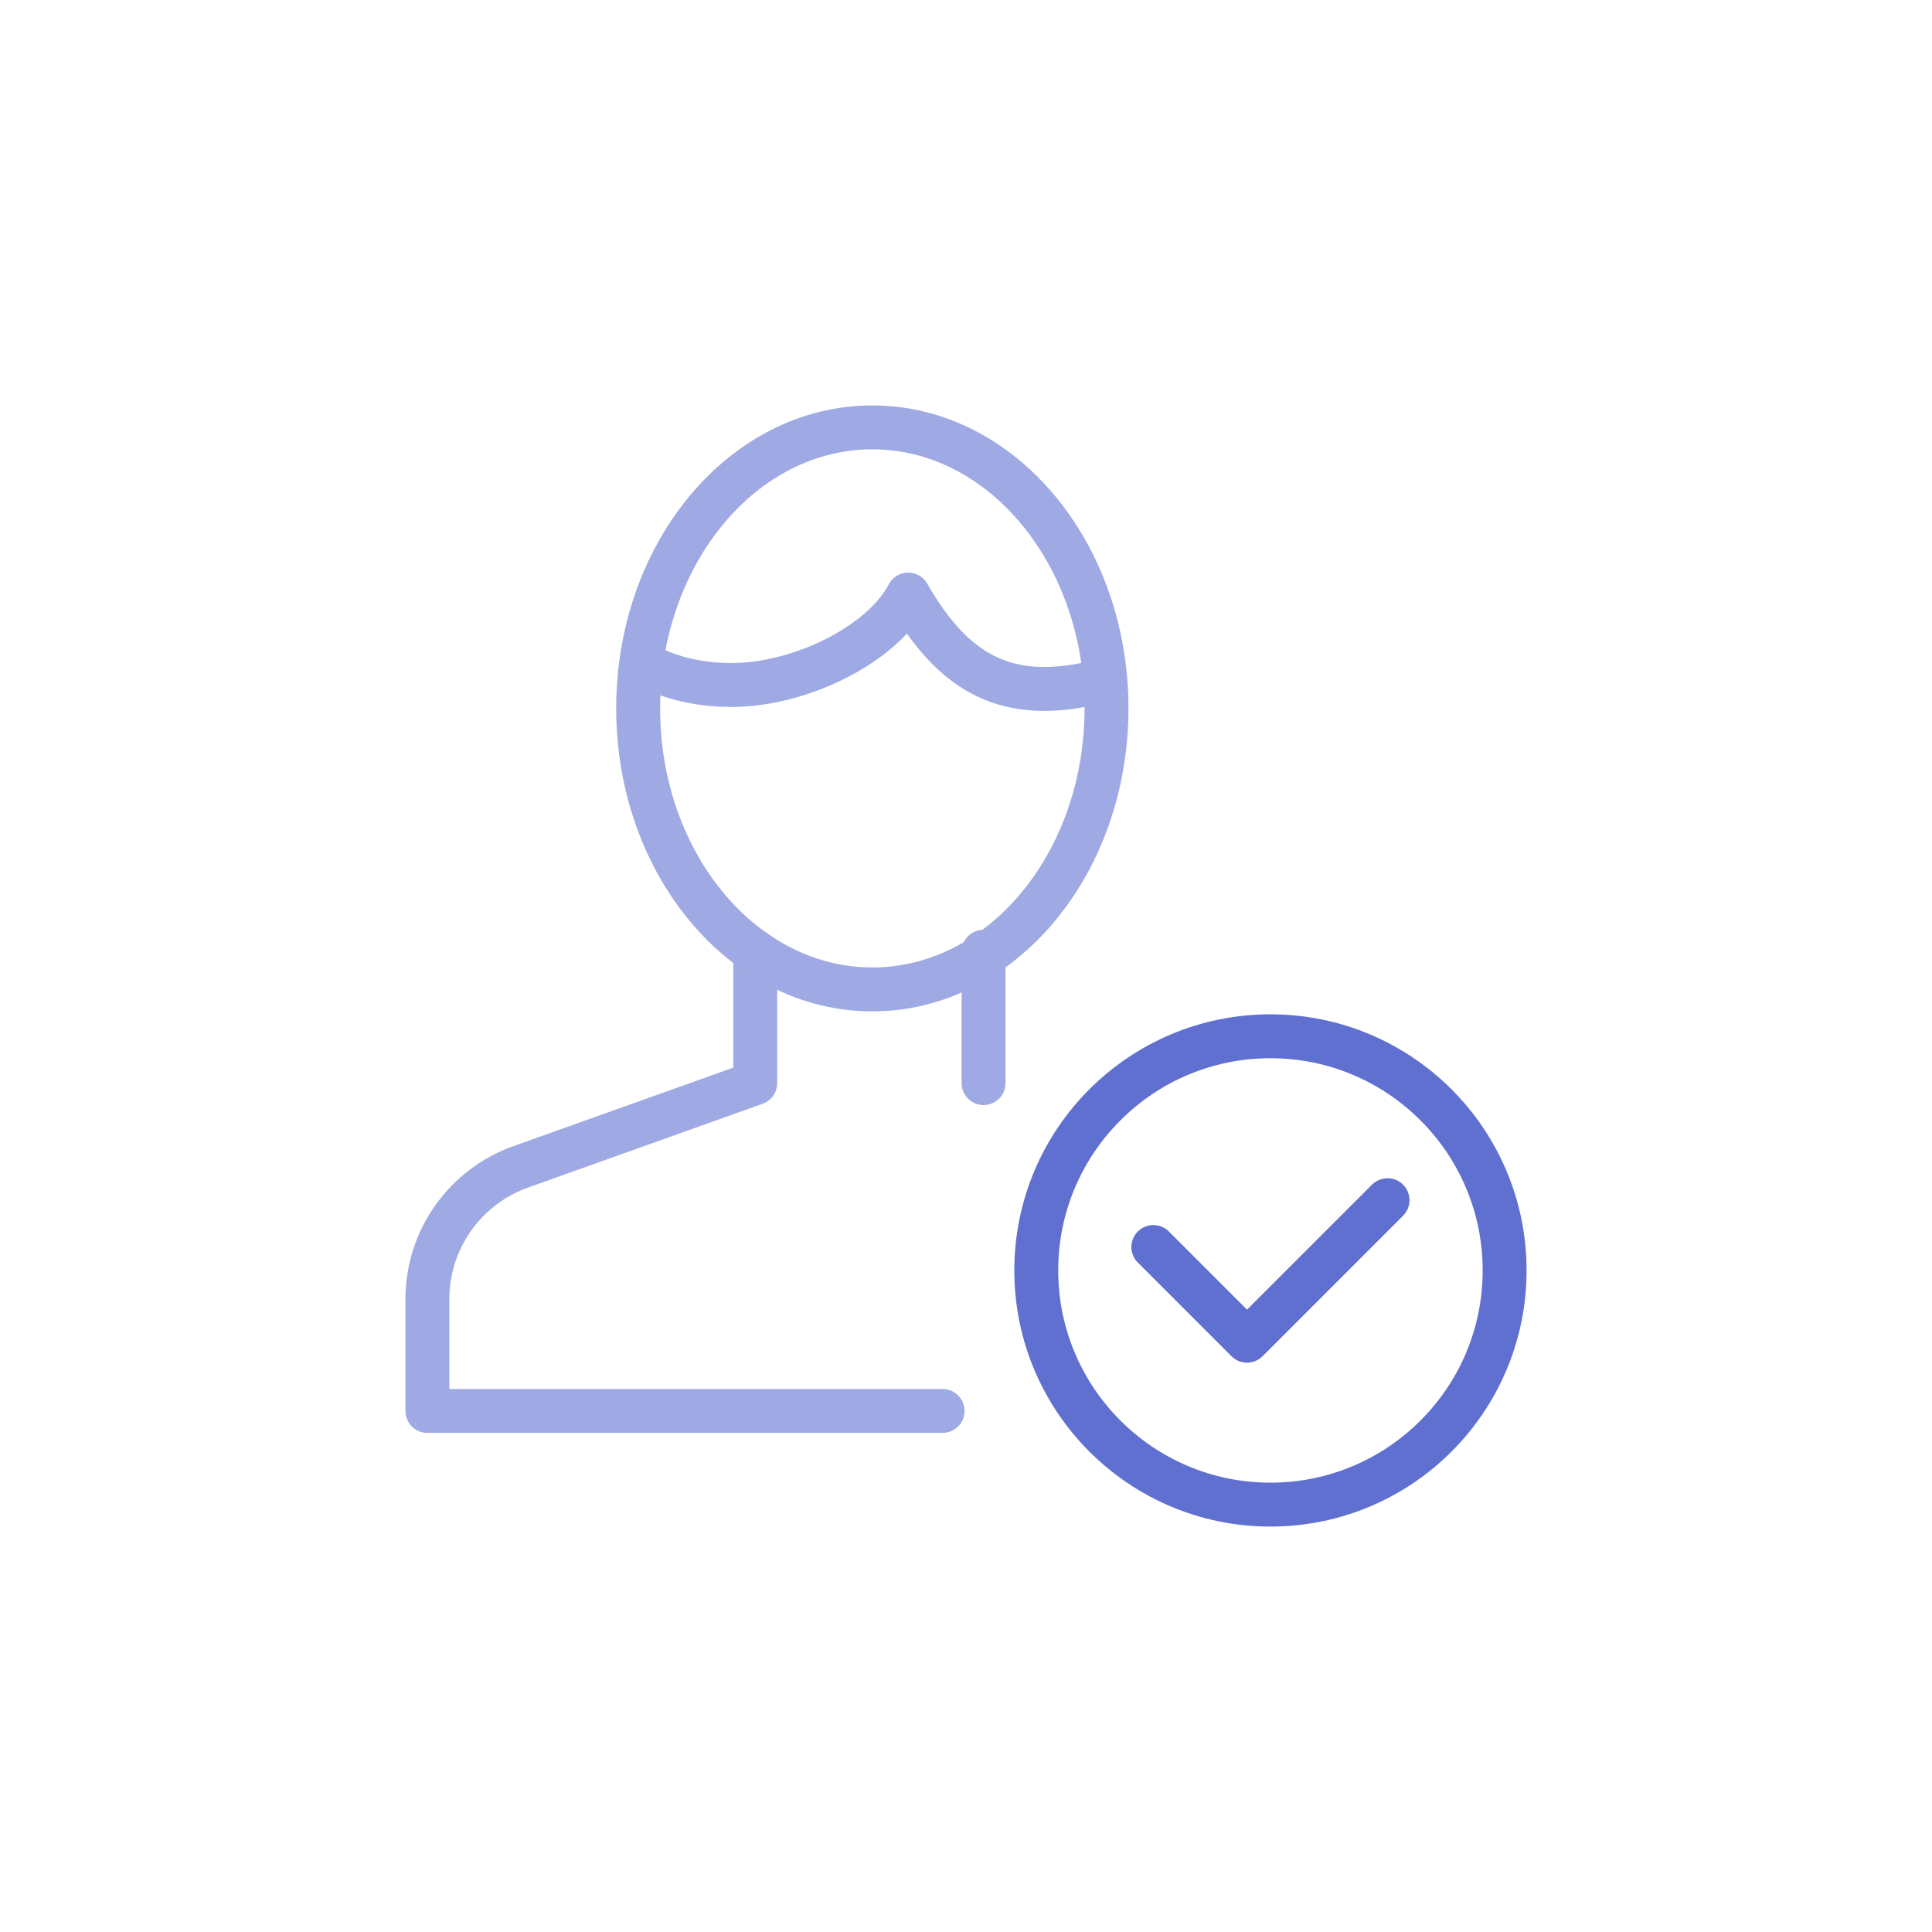 <?xml version="1.0" encoding="UTF-8"?>
<svg width="110px" height="110px" viewBox="0 0 110 110" version="1.1" xmlns="http://www.w3.org/2000/svg" xmlns:xlink="http://www.w3.org/1999/xlink">
    <!-- Generator: Sketch 46.2 (44496) - http://www.bohemiancoding.com/sketch -->
    <title>graphic-1</title>
    <desc>Created with Sketch.</desc>
    <defs></defs>
    <g id="Email" stroke="none" stroke-width="1" fill="none" fill-rule="evenodd" stroke-linejoin="round">
        <g id="Artboard" transform="translate(-94, -663)" stroke-width="2.5">
            <g id="Outline_Icons_1_" transform="translate(118, 687)">
                <g id="Outline_Icons">
                    <g id="Group">
                        <g transform="translate(34.667, 34.667)" stroke="#5F70D0">
                            <polyline id="Shape" stroke-linecap="round" points="20.333 9.667 12.333 17.667 7 12.333"></polyline>
                            <circle id="Oval" cx="13.667" cy="13.667" r="13.333"></circle>
                        </g>
                        <g stroke="#9FA9E3">
                            <path d="M32,37.667 L32,30.189" id="Shape" stroke-linecap="round"></path>
                            <path d="M19,30.189 L19,37.667 L5.643,42.437 C2.459,43.576 0.333,46.592 0.333,49.971 L0.333,56.333 L29.667,56.333" id="Shape" stroke-linecap="round"></path>
                            <ellipse id="Oval" cx="25.667" cy="16.333" rx="13.333" ry="16"></ellipse>
                            <path d="M38.875,14.875 C38.427,14.931 38.117,14.912 37.667,15 C33.125,15.875 30.208,14.229 27.709,9.853 C26.208,12.728 21.517,15 17.667,15 C15.771,15 14.139,14.611 12.504,13.757" id="Shape"></path>
                        </g>
                    </g>
                </g>
            </g>
        </g>
    </g>
</svg>